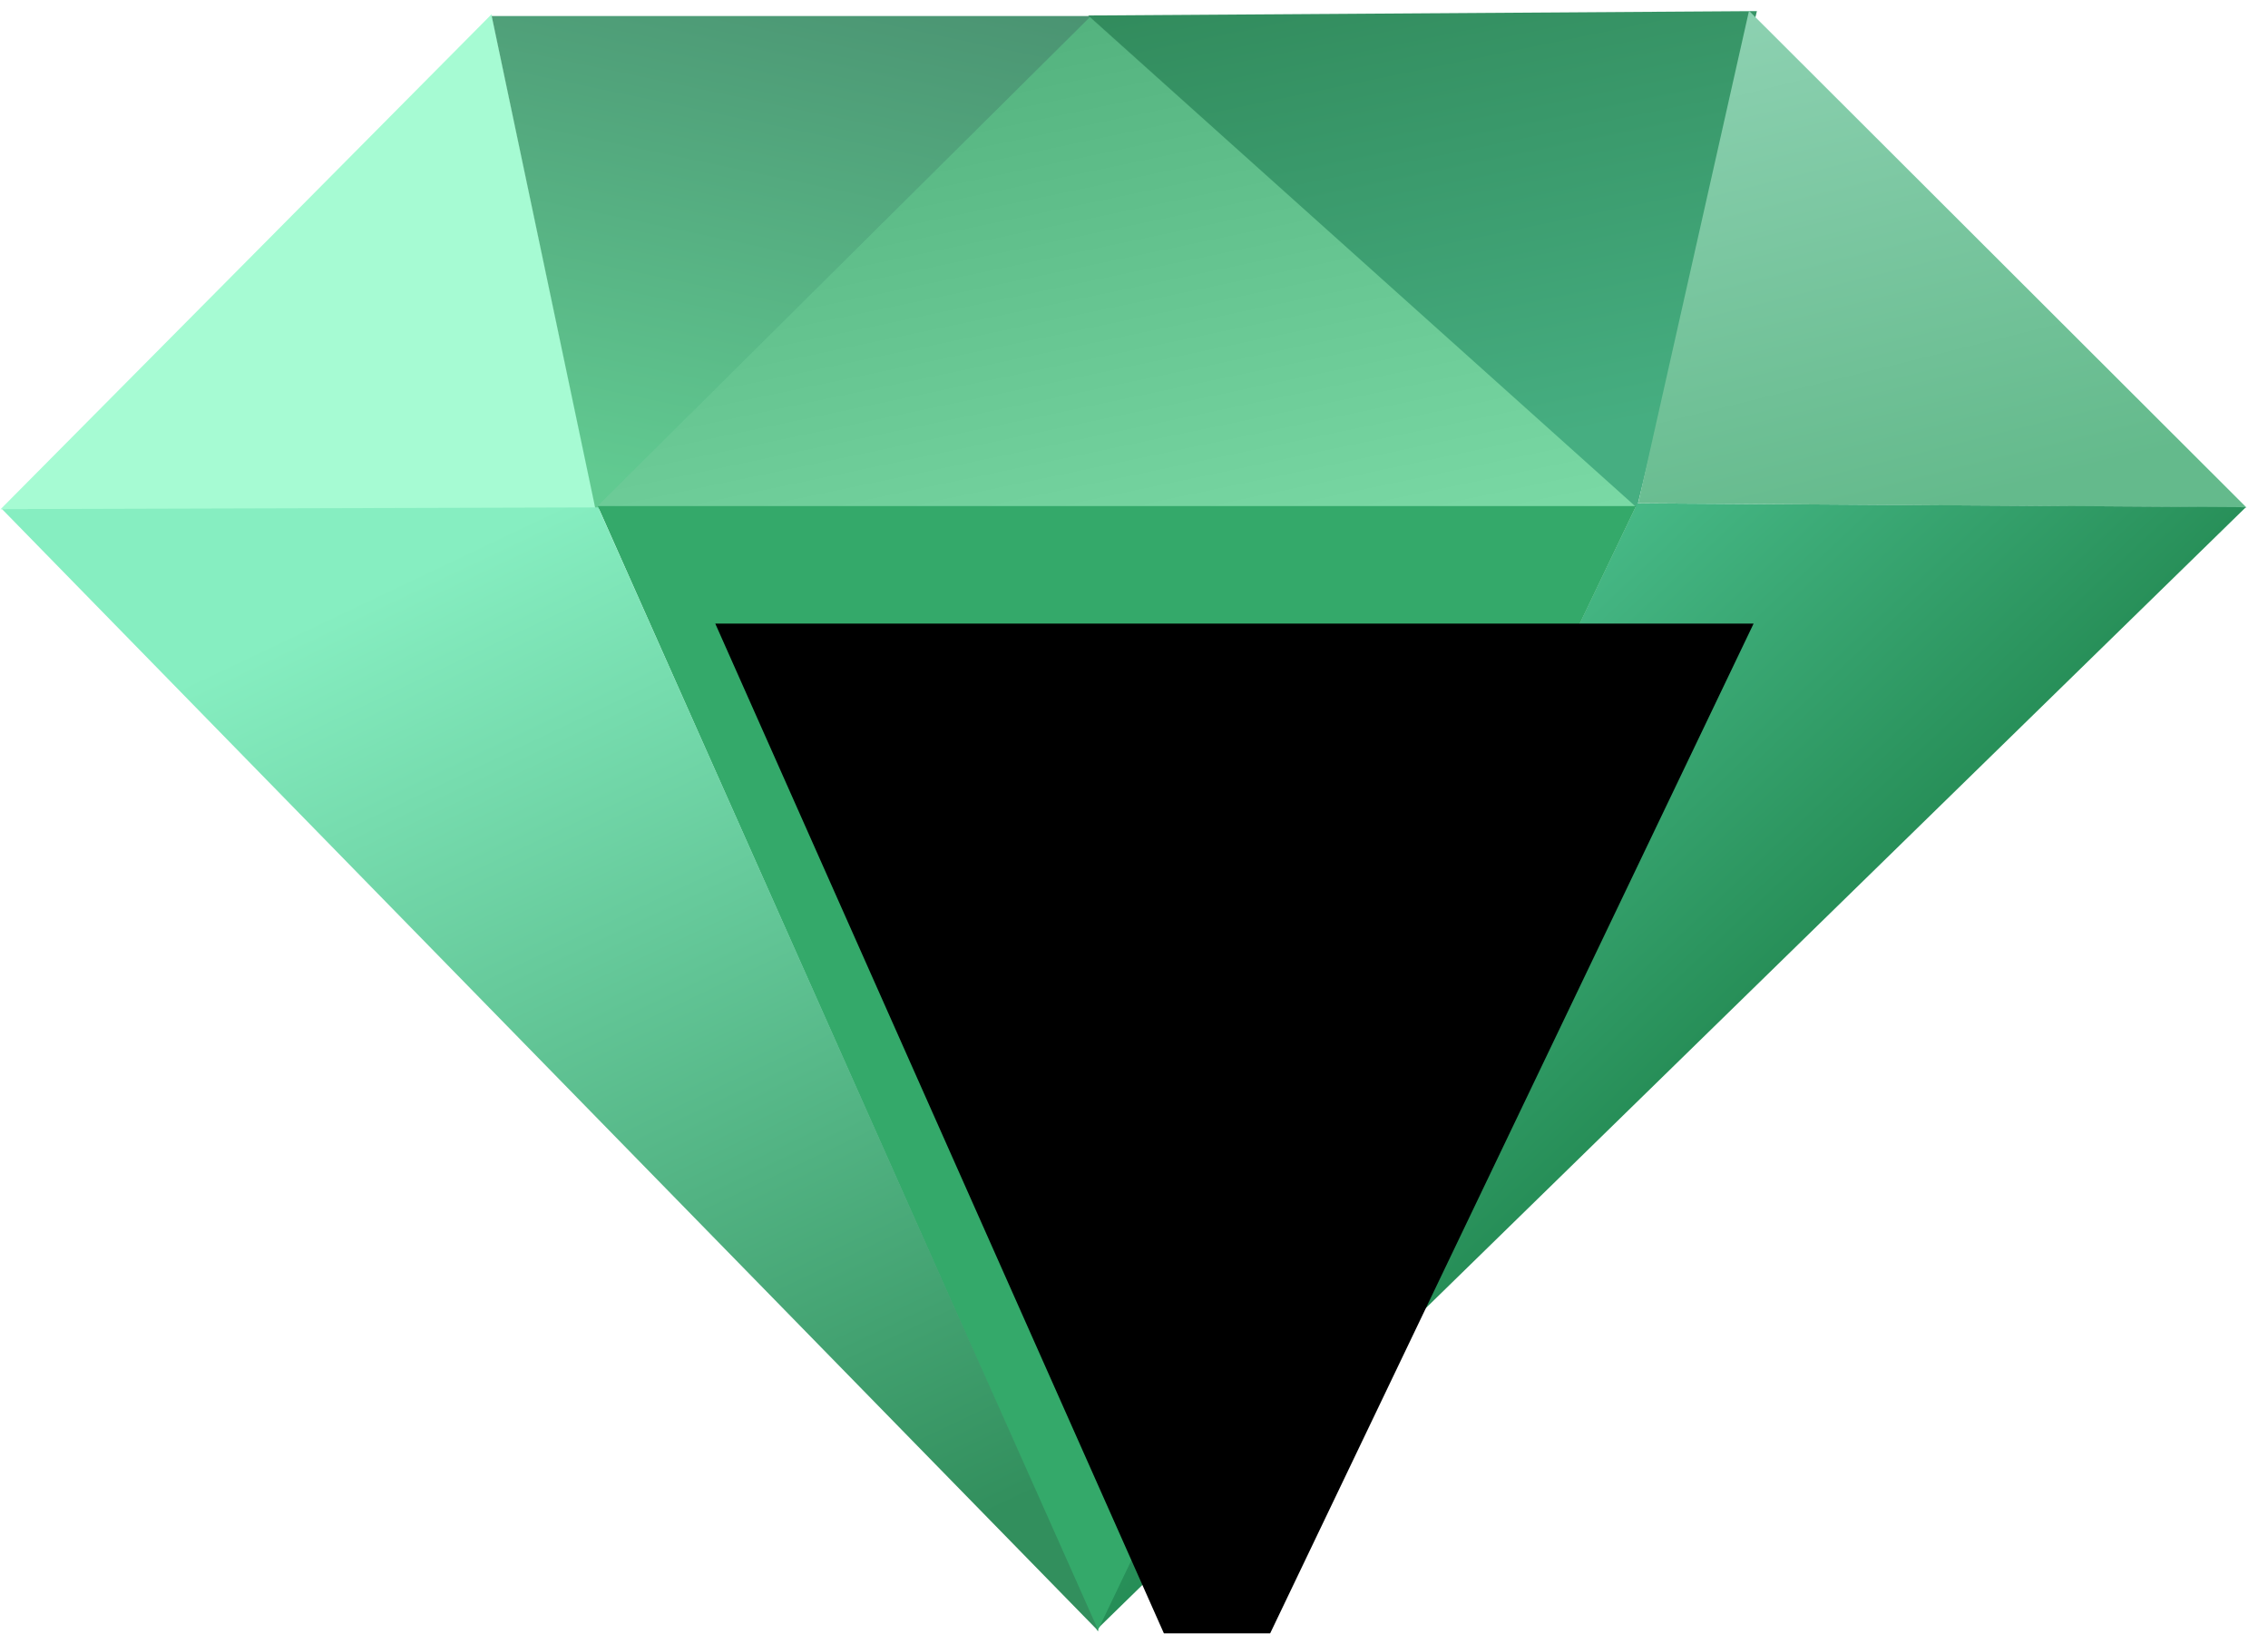 <?xml version="1.0" encoding="UTF-8" standalone="no"?>
<svg width="193px" height="139px" viewBox="0 0 193 139" version="1.1" xmlns="http://www.w3.org/2000/svg" xmlns:xlink="http://www.w3.org/1999/xlink">
    <!-- Generator: Sketch 39.1 (31720) - http://www.bohemiancoding.com/sketch -->
    <title>diamond</title>
    <desc>Created with Sketch.</desc>
    <defs>
        <linearGradient x1="50%" y1="-20.046%" x2="21.088%" y2="93.689%" id="linearGradient-1">
            <stop stop-color="#499070" offset="0%"></stop>
            <stop stop-color="#61CA91" offset="100%"></stop>
        </linearGradient>
        <linearGradient x1="-2.985%" y1="14.279%" x2="46.758%" y2="125.992%" id="linearGradient-2">
            <stop stop-color="#000000" stop-opacity="0.5" offset="0%"></stop>
            <stop stop-color="#FFFFFF" stop-opacity="0.5" offset="100%"></stop>
        </linearGradient>
        <polyline id="path-3" points="92.78 1.431 50.786 43.128 139.401 43.128"></polyline>
        <linearGradient x1="43.466%" y1="-30.372%" x2="75.412%" y2="84.66%" id="linearGradient-4">
            <stop stop-color="#2E8556" offset="0%"></stop>
            <stop stop-color="#46AE81" offset="100%"></stop>
        </linearGradient>
        <linearGradient x1="15.352%" y1="-13.778%" x2="50%" y2="100%" id="linearGradient-5">
            <stop stop-color="#92D4B6" offset="0%"></stop>
            <stop stop-color="#64BA8C" offset="100%"></stop>
        </linearGradient>
        <linearGradient x1="41.912%" y1="0%" x2="72.568%" y2="31.963%" id="linearGradient-6">
            <stop stop-color="#49BC8A" offset="0%"></stop>
            <stop stop-color="#258C55" offset="100%"></stop>
        </linearGradient>
        <polygon id="path-7" points="50.868 43.063 93.396 138.778 139.226 43.063"></polygon>
        <filter x="-50%" y="-50%" width="200%" height="200%" filterUnits="objectBoundingBox" id="filter-8">
            <feGaussianBlur stdDeviation="9" in="SourceAlpha" result="shadowBlurInner1"></feGaussianBlur>
            <feOffset dx="10" dy="10" in="shadowBlurInner1" result="shadowOffsetInner1"></feOffset>
            <feComposite in="shadowOffsetInner1" in2="SourceAlpha" operator="arithmetic" k2="-1" k3="1" result="shadowInnerInner1"></feComposite>
            <feColorMatrix values="0 0 0 0 0   0 0 0 0 0   0 0 0 0 0  0 0 0 0.07 0" type="matrix" in="shadowInnerInner1"></feColorMatrix>
        </filter>
        <linearGradient x1="50%" y1="0%" x2="91.48%" y2="88.974%" id="linearGradient-9">
            <stop stop-color="#86EEC1" offset="0%"></stop>
            <stop stop-color="#328F5D" offset="100%"></stop>
        </linearGradient>
    </defs>
    <g id="Page-1" stroke="none" stroke-width="1" fill="none" fill-rule="evenodd">
        <g id="Group">
            <polygon id="Path" fill="#A6FBD3" points="0.045 43.333 41.827 1.217 50.752 43.483"></polygon>
            <polyline id="Path-2" fill="url(#linearGradient-1)" points="41.841 1.363 93 1.363 50.73 43.596"></polyline>
            <g id="Path-4">
                <use fill="#61D395" xlink:href="#path-3"></use>
                <use fill-opacity="0.33" fill="url(#linearGradient-2)" style="mix-blend-mode: multiply;" xlink:href="#path-3"></use>
            </g>
            <polyline id="Path-5" fill="url(#linearGradient-4)" points="92.597 1.318 139.298 43.204 149.508 0.945"></polyline>
            <polyline id="Path-7" fill="url(#linearGradient-5)" points="148.836 0.918 191.171 43.184 139.401 42.821"></polyline>
            <polyline id="Path-8" fill="url(#linearGradient-6)" points="191.115 43.16 93.418 138.572 139.328 42.829"></polyline>
            <g id="Path-9">
                <use fill="#34A96A" fill-rule="evenodd" xlink:href="#path-7"></use>
                <use fill="black" fill-opacity="1" filter="url(#filter-8)" xlink:href="#path-7"></use>
            </g>
            <polygon id="Path-10" fill="url(#linearGradient-9)" points="0.171 43.318 93.505 138.827 50.911 43.176"></polygon>
        </g>
    </g>
</svg>